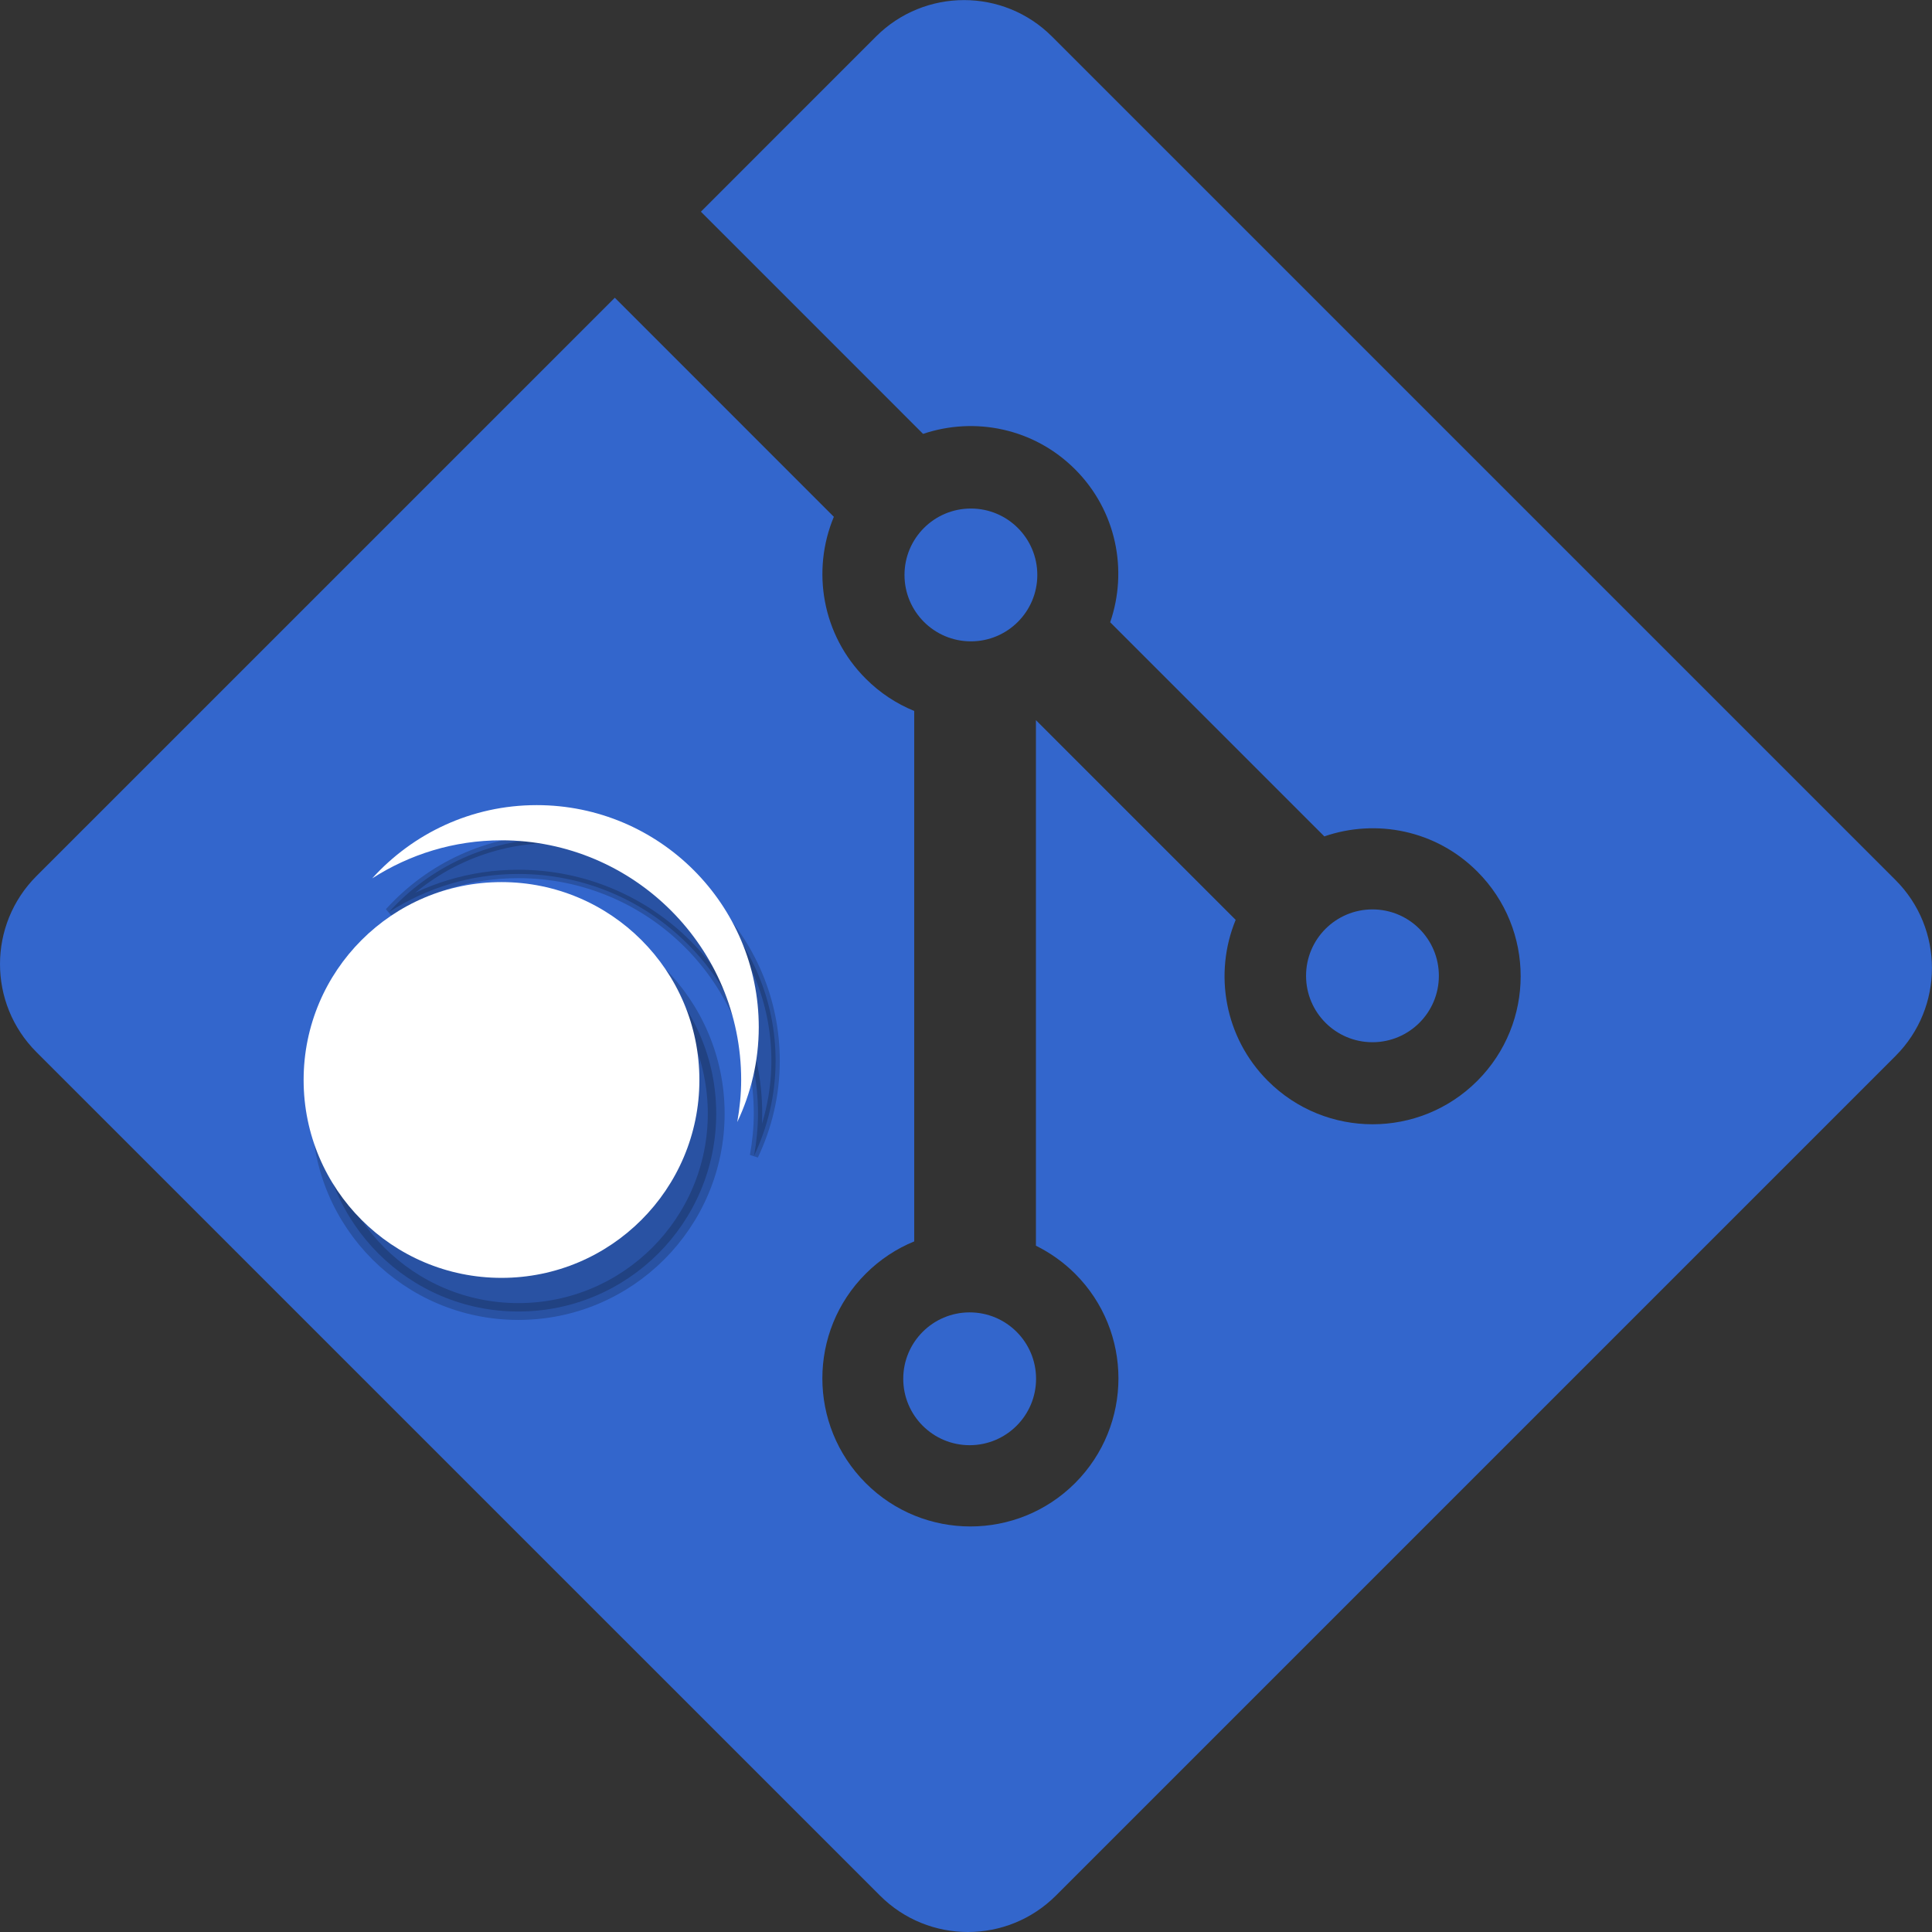 <svg xmlns="http://www.w3.org/2000/svg" xmlns:svg="http://www.w3.org/2000/svg" xmlns:xlink="http://www.w3.org/1999/xlink" id="svg2" width="114.863" height="114.862" x="0" y="0" enable-background="new 0 0 114.863 114.862" version="1.1" viewBox="0 0 114.863 114.862" xml:space="preserve"><rect x="0" y="0" width="114.863" height="114.862" fill="#333333" stroke="none"/><path id="path14_1_" fill="#36C" d="M112.693,52.319L62.544,2.172	c-2.887-2.889-7.571-2.889-10.462,0L41.67,12.586l13.209,13.21c3.07-1.037,6.591-0.341,9.037,2.106	c2.461,2.462,3.15,6.013,2.087,9.094l12.732,12.73c3.081-1.062,6.633-0.376,9.094,2.089c3.438,3.437,3.438,9.007,0,12.447	c-3.44,3.439-9.01,3.439-12.451,0c-2.585-2.588-3.225-6.387-1.914-9.573L61.589,42.815v31.246c0.837,0.415,1.628,0.968,2.327,1.664	c3.438,3.437,3.438,9.007,0,12.45c-3.438,3.436-9.011,3.436-12.446,0c-3.438-3.442-3.438-9.013,0-12.45	c0.85-0.849,1.833-1.491,2.883-1.92V42.269c-1.05-0.43-2.031-1.066-2.883-1.921c-2.604-2.603-3.23-6.424-1.895-9.622L36.553,17.702	L2.166,52.086c-2.888,2.891-2.888,7.575,0,10.464l50.151,50.147c2.887,2.888,7.57,2.888,10.461,0l49.915-49.915	C115.582,59.893,115.582,55.207,112.693,52.319"/><circle id="circle_2_" cx="81.597" cy="58.015" r="3.948" fill="#36C"/><circle id="circle_1_" cx="57.723" cy="34.182" r="3.948" fill="#36C"/><circle id="circle" cx="57.649" cy="81.973" r="3.948" fill="#36C"/><g id="tap_x5F_group"><circle cx="30.816" cy="66.208" r="11.765" fill="#010101" stroke="#010101" opacity=".2"/><path fill="#010101" stroke="#010101" stroke-width=".5" d="M30.816,51.959c7.869,0,14.249,6.379,14.249,14.249 c0,0.856-0.089,1.689-0.233,2.503c0.812-1.712,1.279-3.62,1.279-5.641c0-7.292-5.911-13.203-13.203-13.203 c-3.884,0-7.365,1.687-9.781,4.356C25.346,52.797,27.981,51.959,30.816,51.959z" opacity=".2"/><circle cx="29.816" cy="64.208" r="11.765" fill="#FFF"/><path fill="#FFF" d="M29.816,49.959c7.869,0,14.249,6.379,14.249,14.249c0,0.856-0.089,1.689-0.233,2.503 c0.812-1.712,1.279-3.62,1.279-5.641c0-7.292-5.911-13.203-13.203-13.203c-3.884,0-7.365,1.687-9.781,4.356 C24.346,50.797,26.981,49.959,29.816,49.959z"/></g></svg>